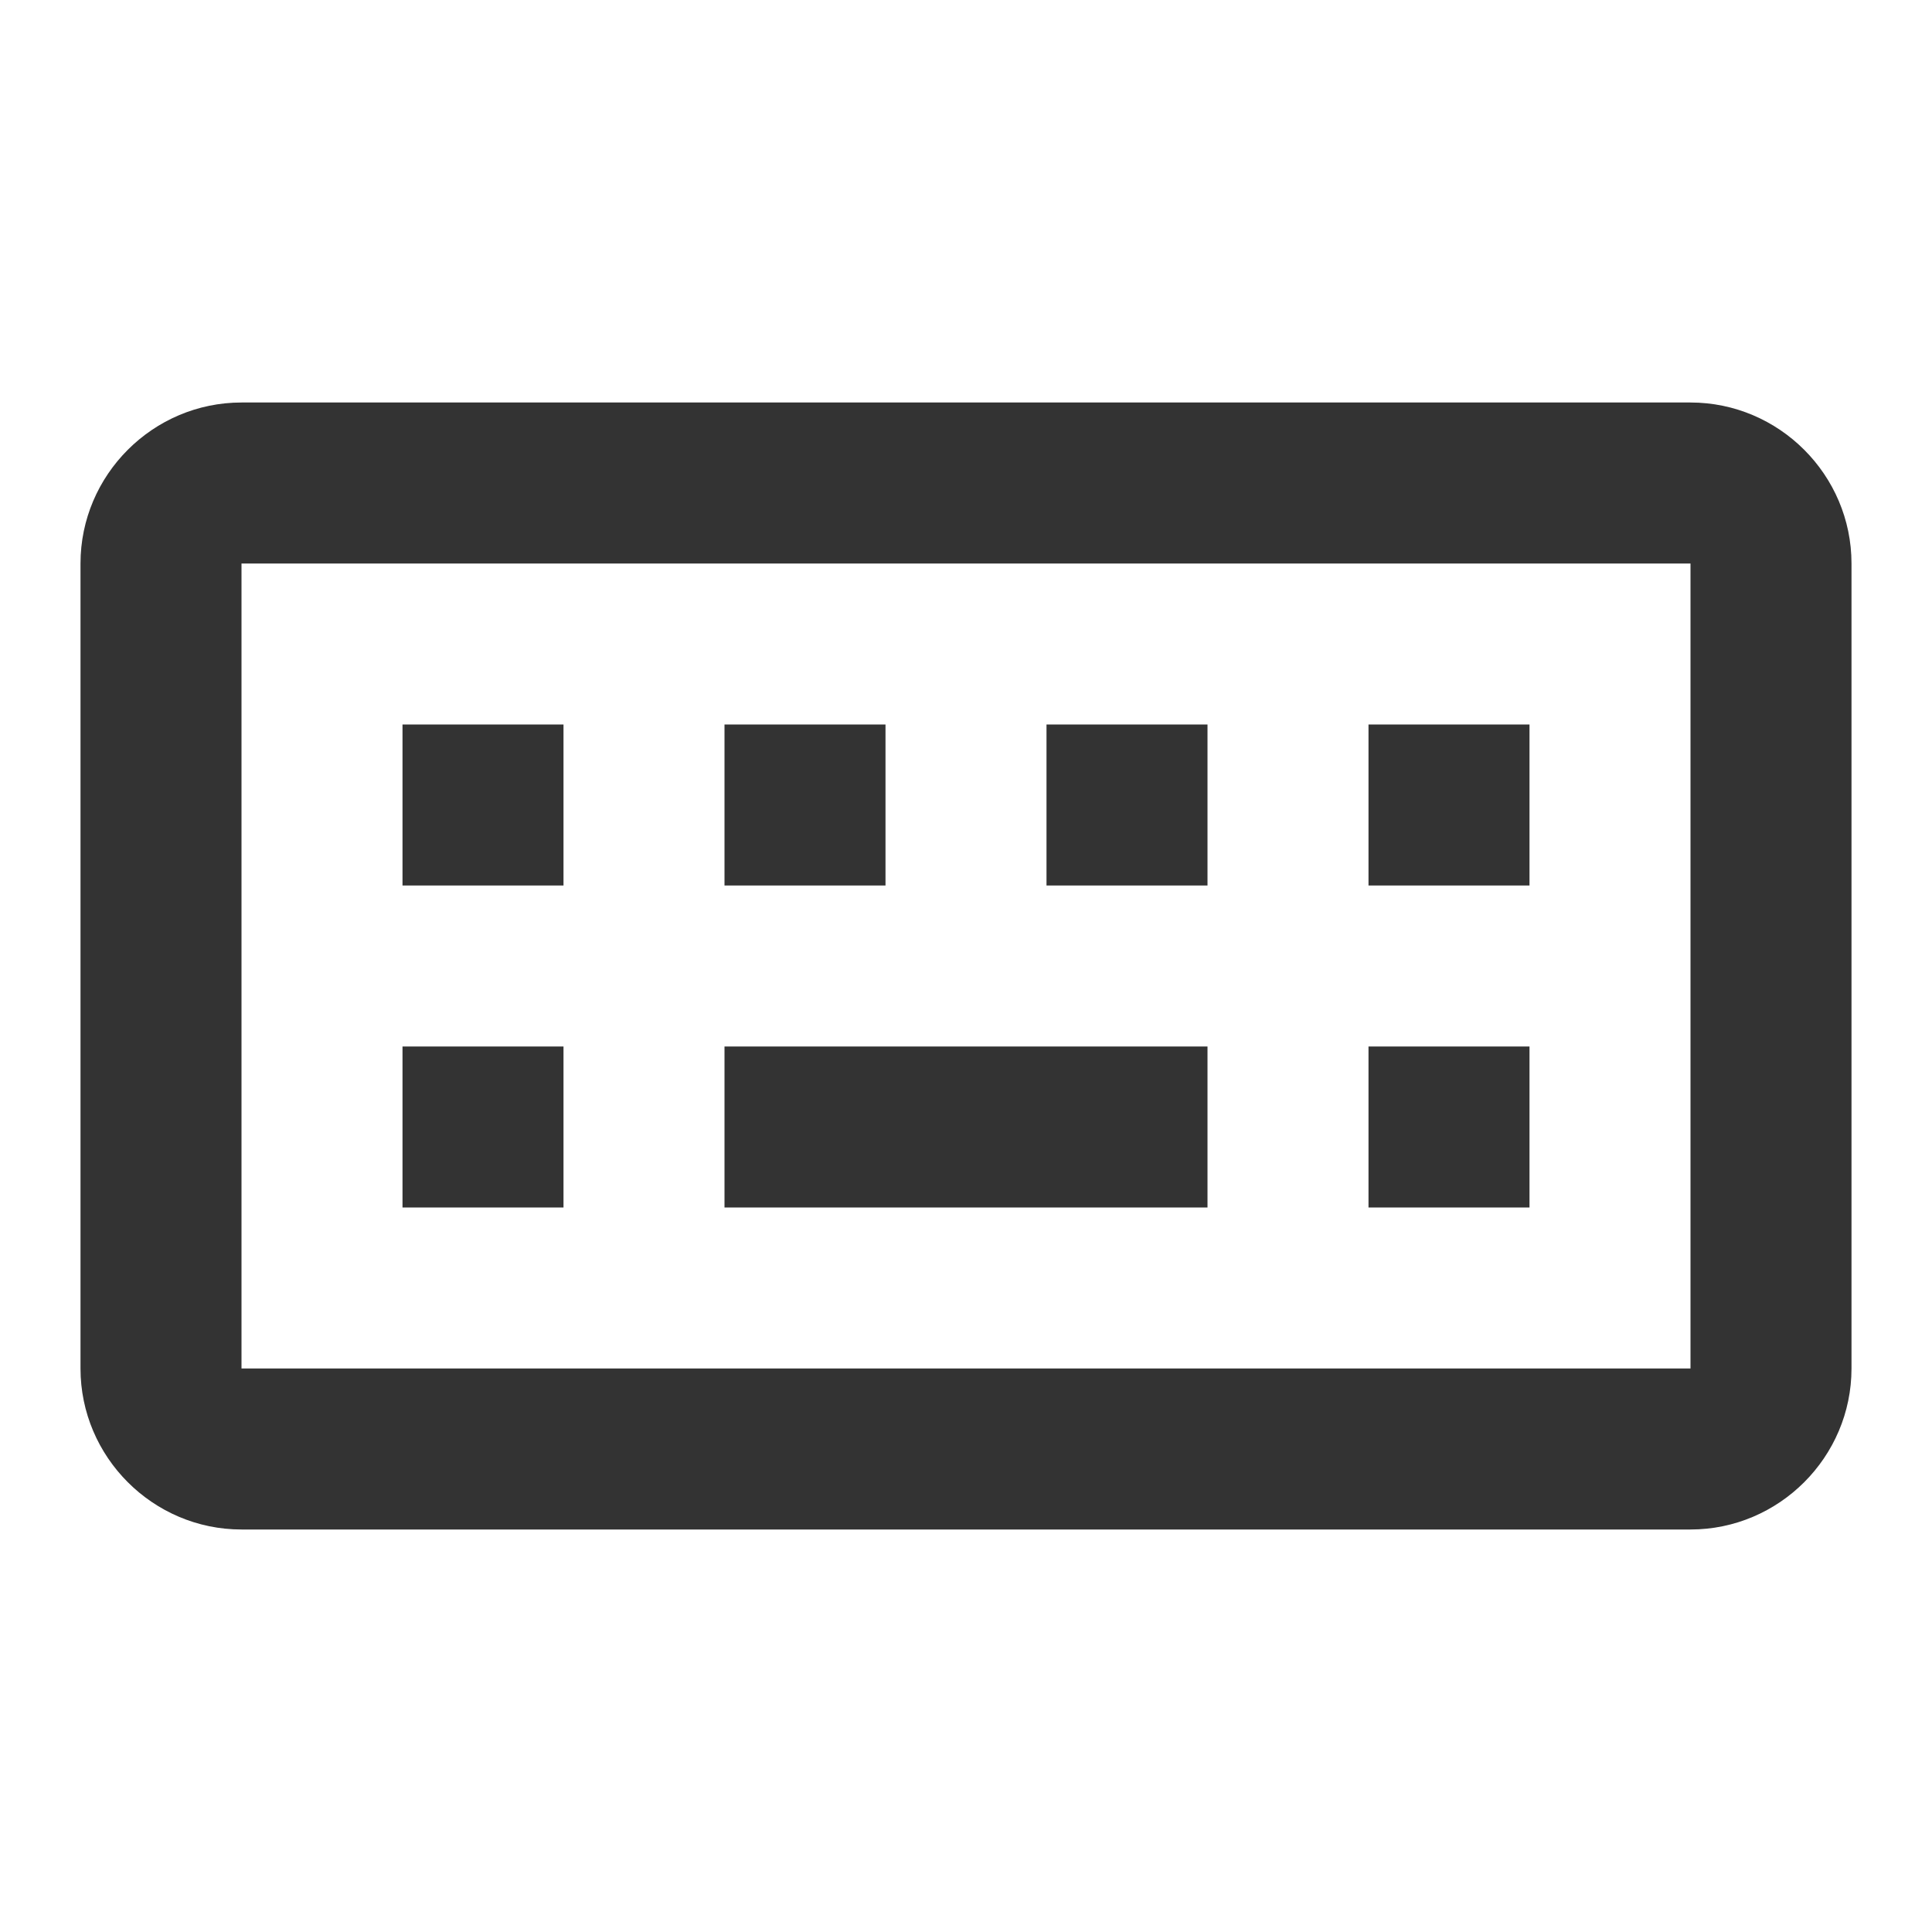 <svg width="24" height="24" viewBox="0 0 24 24" fill="none" xmlns="http://www.w3.org/2000/svg">
<path d="M21 7V17H3V7H21ZM21 5H3C1.9 5 1 5.9 1 7V17C1 18.1 1.9 19 3 19H21C22.1 19 23 18.1 23 17V7C23 5.9 22.1 5 21 5Z" fill="#333333"/>
<path d="M15 13H9V15H15V13Z" fill="#333333"/>
<path d="M7 13H5V15H7V13Z" fill="#333333"/>
<path d="M7 9H5V11H7V9Z" fill="#333333"/>
<path d="M11 9H9V11H11V9Z" fill="#333333"/>
<path d="M15 9H13V11H15V9Z" fill="#333333"/>
<path d="M19 9H17V11H19V9Z" fill="#333333"/>
<path d="M19 13H17V15H19V13Z" fill="#333333"/>
</svg>
